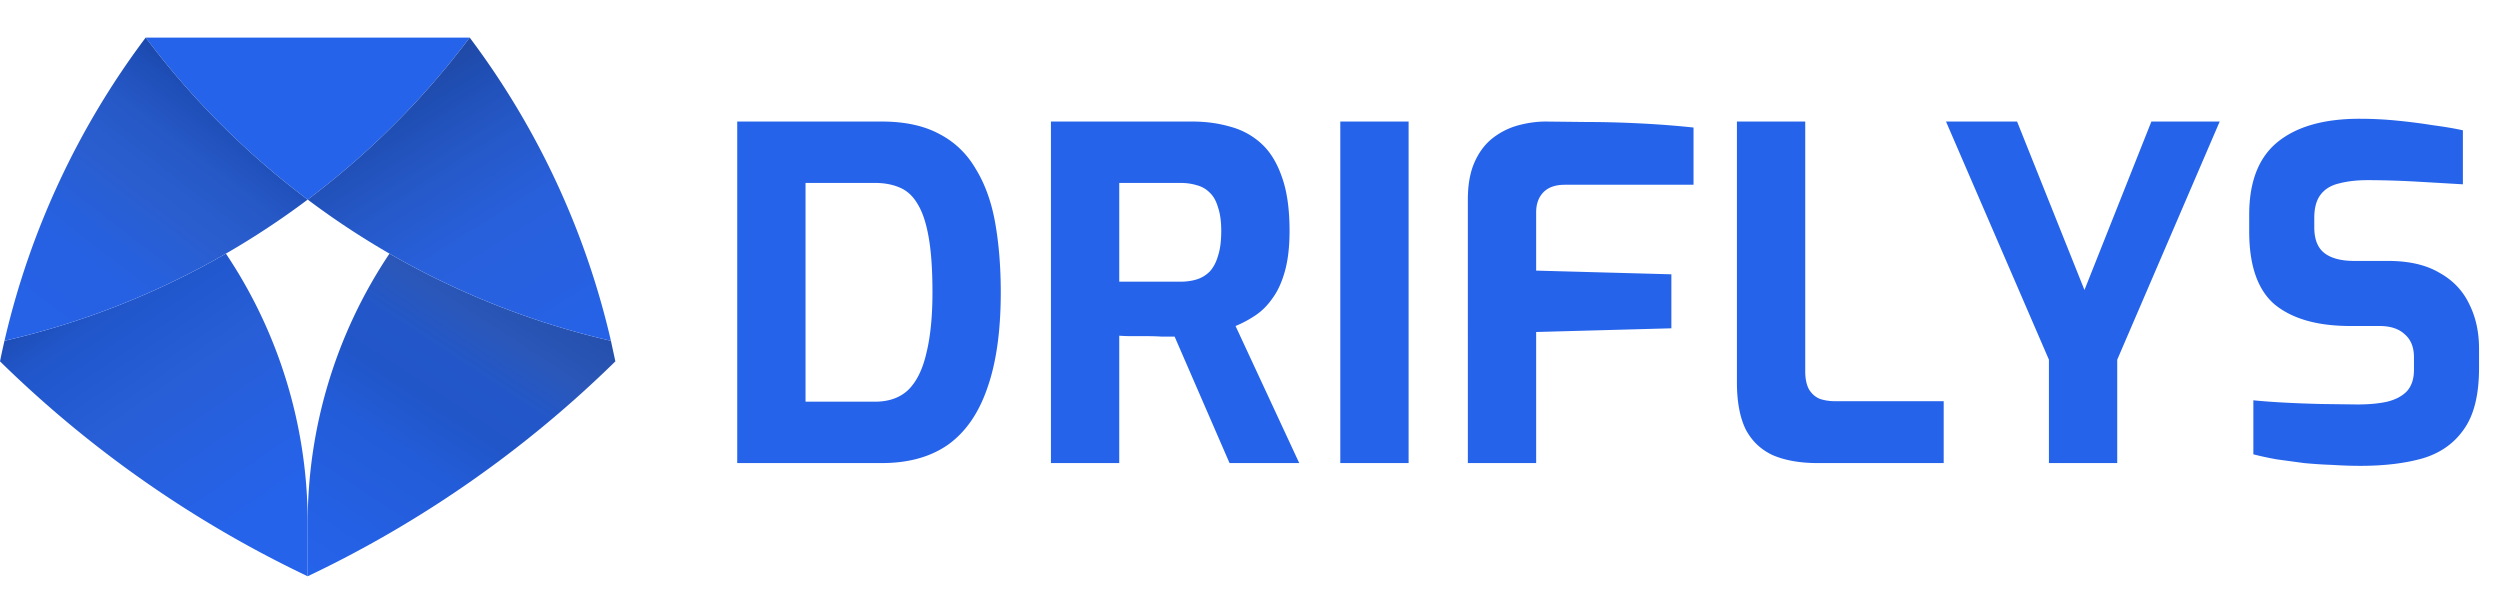 <svg xmlns="http://www.w3.org/2000/svg" xmlns:xlink="http://www.w3.org/1999/xlink" width="1625" height="399" fill="none" xmlns:v="https://vecta.io/nano"><path d="M399.902 234.97h.084c.031-.027 0-.058 0-.089l-.084.089z" fill="url(#A)"/><path d="M399.986 234.868c0 .031.031.062 0 .088h-.084l.084-.088z" fill="url(#B)"/><path d="M399.902 234.97h.084c.031-.027 0-.058 0-.089l-.084.089zm-399.888 0h.084l-.084-.089c0 .031-.031.062 0 .089h0z" fill="url(#C)"/><path d="M253.163 164.848c44.905 25.917 93.412 45.017 143.932 56.674l2.892 13.36-.084.088a737.39 737.39 0 0 1-198.134 138.755c-.584.323-1.167.584-1.769.849v-34.33c-.092-62.447 18.416-123.508 53.163-175.396z" fill="url(#D)"/><path d="M146.837 164.848c14.625 21.804 26.444 45.363 35.178 70.122A315.3 315.3 0 0 1 200 340.244v34.33c-.615-.265-1.198-.526-1.769-.849C124.999 338.695 58.054 291.813.098 234.97l-.084-.088c.884-4.474 1.87-8.917 2.891-13.36a523.32 523.32 0 0 0 143.932-56.674z" fill="url(#E)"/><path d="M94.699 24.426H305.3A528.34 528.34 0 0 1 200 129.727 528.34 528.34 0 0 1 94.699 24.426z" fill="#2563eb"/><path d="M305.301 24.426c12.773 16.993 24.502 34.747 35.12 53.163a523.31 523.31 0 0 1 56.674 143.932c-50.52-11.657-99.027-30.756-143.932-56.673A524.51 524.51 0 0 1 200 129.727c39.896-29.953 75.348-65.405 105.301-105.301h0z" fill="url(#F)"/><path d="M.014 234.868l.084.088H.014c-.031-.013 0-.044 0-.088z" fill="url(#G)"/><path d="M94.701 24.426a528.33 528.33 0 0 0 105.301 105.301 524.4 524.4 0 0 1-53.163 35.121c-44.905 25.917-93.412 45.016-143.932 56.673A524.7 524.7 0 0 1 94.701 24.426z" fill="url(#H)"/><path d="M479.2 301V79h93.9c15 0 27.5 2.7 37.5 8.1 10 5.2 17.9 12.8 23.7 22.8 6 9.8 10.2 21.5 12.6 35.1s3.6 28.6 3.6 45c0 25-2.9 45.7-8.7 62.1-5.6 16.4-14.1 28.7-25.5 36.9-11.4 8-25.8 12-43.2 12h-93.9zm44.4-39.9h45c9.2 0 16.5-2.6 21.9-7.8 5.4-5.4 9.3-13.4 11.7-24 2.6-10.6 3.9-23.7 3.9-39.3 0-14.4-.8-26.2-2.4-35.4-1.6-9.4-4-16.7-7.2-21.9-3-5.2-6.9-8.8-11.7-10.8-4.6-2-10-3-16.2-3h-45v142.2zM683.106 301V79h91.8c8.8 0 17 1.1 24.6 3.3 7.6 2 14.3 5.6 20.1 10.8s10.3 12.4 13.5 21.6c3.4 9.2 5.1 21 5.1 35.4 0 10.2-1 18.9-3 26.1s-4.7 13.1-8.1 17.7c-3.2 4.6-6.9 8.3-11.1 11.1s-8.5 5.1-12.9 6.9l41.4 89.1h-45.3l-35.7-82.2h-8.4c-3-.2-6.1-.3-9.3-.3h-9.6c-3.2 0-6.1-.1-8.7-.3V301h-44.4zm44.4-117.9h39.6c4 0 7.6-.5 10.8-1.5a20.27 20.27 0 0 0 8.4-5.1c2.4-2.6 4.2-6 5.4-10.2 1.4-4.2 2.1-9.6 2.1-16.2 0-6.2-.7-11.3-2.1-15.3-1.2-4.2-3-7.4-5.4-9.6-2.4-2.4-5.2-4-8.4-4.8-3.2-1-6.8-1.5-10.8-1.5h-39.6v64.2zM871.192 301V79h44.4v222h-44.4zm82.91 0V129.7c0-9.8 1.5-18 4.5-24.6s7-11.8 12-15.6 10.5-6.5 16.5-8.1 11.9-2.4 17.698-2.4l26.7.3c10.8 0 22.2.3 34.2.9 12.2.6 23.9 1.5 35.1 2.7v37.2h-83.7c-6.2 0-10.9 1.7-14.1 5.1-3 3.2-4.498 7.5-4.498 12.9v37.8l87.898 2.4v35.1l-87.898 2.4V301h-44.4zm227.398 0c-11.4 0-21.1-1.7-29.1-5.1-7.8-3.6-13.7-9.2-17.7-16.8-3.8-7.8-5.7-18-5.7-30.6V79h44.4v162.3c0 4.8.8 8.7 2.4 11.7 1.8 3 4.2 5.1 7.2 6.3 3 1 6.4 1.5 10.2 1.5h70.2V301h-81.9zm150.3 0v-67.2L1264.9 79h46.2l43.8 109.5L1398.4 79h44.4l-66.6 154.8V301h-44.4zm202.48 1.8c-5.8 0-11.8-.2-18-.6-6-.2-12.2-.6-18.6-1.2l-17.7-2.4c-5.6-1-10.7-2.1-15.3-3.3v-35.1c6 .6 12.8 1.1 20.4 1.5s15.5.7 23.7.9l23.4.3c7.6 0 14.1-.6 19.5-1.8 5.6-1.4 9.9-3.7 12.9-6.9 3-3.4 4.5-8 4.5-13.8v-8.1c0-6.6-2-11.6-6-15-3.8-3.6-9.3-5.4-16.5-5.4h-18.9c-21.2 0-37.5-4.6-48.9-13.8-11.2-9.4-16.8-25.3-16.8-47.7v-10.8c0-21.6 6.2-37.4 18.6-47.4s30.1-15 53.1-15c8.2 0 16.3.4 24.3 1.2 8.2.8 16 1.8 23.4 3 7.6 1 14.1 2.1 19.5 3.3v35.1l-30.9-1.8c-11.2-.6-21.6-.9-31.2-.9-6.8 0-12.9.7-18.3 2.1-5.2 1.2-9.2 3.6-12 7.2s-4.2 8.7-4.2 15.3v6c0 7.8 2.2 13.4 6.6 16.8s10.9 5.1 19.5 5.1h21.9c13.4 0 24.4 2.5 33 7.5 8.8 4.8 15.3 11.5 19.5 20.1 4.4 8.6 6.6 18.4 6.6 29.4v12.6c0 17.4-3.3 30.7-9.9 39.9-6.4 9.2-15.4 15.5-27 18.9-11.4 3.2-24.8 4.8-40.2 4.8z" fill="#2563eb"/><defs><linearGradient id="A" x1="399.951" y1="234.97" x2="399.951" y2="234.886" xlink:href="#I"><stop offset=".04" stop-opacity=".93"/><stop offset=".06" stop-color="#0e0b1c" stop-opacity=".94"/><stop offset=".11" stop-color="#231b45" stop-opacity=".95"/><stop offset=".15" stop-color="#352a6b" stop-opacity=".96"/><stop offset=".21" stop-color="#46368b" stop-opacity=".97"/><stop offset=".26" stop-color="#5341a7" stop-opacity=".98"/><stop offset=".33" stop-color="#5e49bd" stop-opacity=".99"/><stop offset=".41" stop-color="#6750cd" stop-opacity=".99"/><stop offset=".5" stop-color="#6d55d9"/><stop offset=".63" stop-color="#7057e0"/><stop offset="1" stop-color="#7158e2"/></linearGradient><linearGradient id="B" x1="399.951" y1="234.969" x2="399.951" y2="234.885" xlink:href="#I"><stop offset=".04" stop-opacity=".93"/><stop offset=".06" stop-color="#0e0b1c" stop-opacity=".94"/><stop offset=".11" stop-color="#231b45" stop-opacity=".95"/><stop offset=".15" stop-color="#352a6b" stop-opacity=".96"/><stop offset=".21" stop-color="#46368b" stop-opacity=".97"/><stop offset=".26" stop-color="#5341a7" stop-opacity=".98"/><stop offset=".33" stop-color="#5e49bd" stop-opacity=".99"/><stop offset=".41" stop-color="#6750cd" stop-opacity=".99"/><stop offset=".5" stop-color="#6d55d9"/><stop offset=".63" stop-color="#7057e0"/><stop offset="1" stop-color="#7158e2"/></linearGradient><linearGradient id="C" x1="200" y1="234.97" x2="200" y2="234.886" xlink:href="#I"><stop offset=".04" stop-opacity=".93"/><stop offset=".06" stop-color="#0e0b1c" stop-opacity=".94"/><stop offset=".11" stop-color="#231b45" stop-opacity=".95"/><stop offset=".15" stop-color="#352a6b" stop-opacity=".96"/><stop offset=".21" stop-color="#46368b" stop-opacity=".97"/><stop offset=".26" stop-color="#5341a7" stop-opacity=".98"/><stop offset=".33" stop-color="#5e49bd" stop-opacity=".99"/><stop offset=".41" stop-color="#6750cd" stop-opacity=".99"/><stop offset=".5" stop-color="#6d55d9"/><stop offset=".63" stop-color="#7057e0"/><stop offset="1" stop-color="#7158e2"/></linearGradient><linearGradient id="D" x1="200" y1="374.574" x2="364.905" y2="123.458" xlink:href="#I"><stop stop-color="#2563eb"/><stop offset=".342" stop-color="#235cd8"/><stop offset=".461" stop-color="#2156c9"/><stop offset=".565" stop-color="#2357c9"/><stop offset=".665" stop-color="#2a57b9"/><stop offset=".765" stop-color="#2651af"/><stop offset=".836" stop-color="#1f4baa"/><stop offset=".886" stop-color="#1b3e8b"/><stop offset=".922" stop-color="#214595"/><stop offset="1" stop-color="#2851aa"/></linearGradient><linearGradient id="E" x1="8.157" y1="104.978" x2="166.939" y2="335.815" xlink:href="#I"><stop offset=".04" stop-opacity=".93"/><stop offset=".07" stop-color="#051e26" stop-opacity=".94"/><stop offset=".11" stop-color="#0b3d4f" stop-opacity=".95"/><stop offset=".16" stop-color="#105b75" stop-opacity=".96"/><stop offset=".21" stop-color="#1b4194"/><stop offset=".27" stop-color="#1d46a0"/><stop offset=".34" stop-color="#1e4eb8"/><stop offset=".41" stop-color="#2156c9"/><stop offset=".5" stop-color="#2259d1"/><stop offset=".64" stop-color="#285ed6"/><stop offset="1" stop-color="#2563eb"/></linearGradient><linearGradient id="F" x1="175.193" y1="-47.296" x2="375.286" y2="269.764" xlink:href="#I"><stop offset=".04" stop-opacity=".93"/><stop offset=".07" stop-color="#051e26" stop-opacity=".94"/><stop offset=".11" stop-color="#0b3d4f" stop-opacity=".95"/><stop offset=".16" stop-color="#162d60"/><stop offset=".21" stop-color="#12347d"/><stop offset=".27" stop-color="#1c408e"/><stop offset=".34" stop-color="#2049a3"/><stop offset=".41" stop-color="#1f4eb4"/><stop offset=".5" stop-color="#2557c5"/><stop offset=".64" stop-color="#2860db"/><stop offset="1" stop-color="#2563eb"/></linearGradient><linearGradient id="G" x1=".049" y1="234.969" x2=".049" y2="234.885" xlink:href="#I"><stop offset=".04" stop-opacity=".93"/><stop offset=".06" stop-color="#0e0b1c" stop-opacity=".94"/><stop offset=".11" stop-color="#231b45" stop-opacity=".95"/><stop offset=".15" stop-color="#352a6b" stop-opacity=".96"/><stop offset=".21" stop-color="#46368b" stop-opacity=".97"/><stop offset=".26" stop-color="#5341a7" stop-opacity=".98"/><stop offset=".33" stop-color="#5e49bd" stop-opacity=".99"/><stop offset=".41" stop-color="#6750cd" stop-opacity=".99"/><stop offset=".5" stop-color="#6d55d9"/><stop offset=".63" stop-color="#7057e0"/><stop offset="1" stop-color="#7158e2"/></linearGradient><linearGradient id="H" x1="232.094" y1="-33.039" x2="-22.254" y2="297.462" xlink:href="#I"><stop offset=".04" stop-opacity=".93"/><stop offset=".07" stop-color="#051e26" stop-opacity=".94"/><stop offset=".11" stop-color="#0b3d4f" stop-opacity=".95"/><stop offset=".16" stop-color="#112c68"/><stop offset=".21" stop-color="#163985"/><stop offset=".27" stop-color="#17409a"/><stop offset=".34" stop-color="#1e4eb7"/><stop offset=".41" stop-color="#2658c6"/><stop offset=".5" stop-color="#2a5ecf"/><stop offset=".64" stop-color="#2661e3"/><stop offset="1" stop-color="#2563eb"/></linearGradient><linearGradient id="I" gradientUnits="userSpaceOnUse"/></defs></svg>
